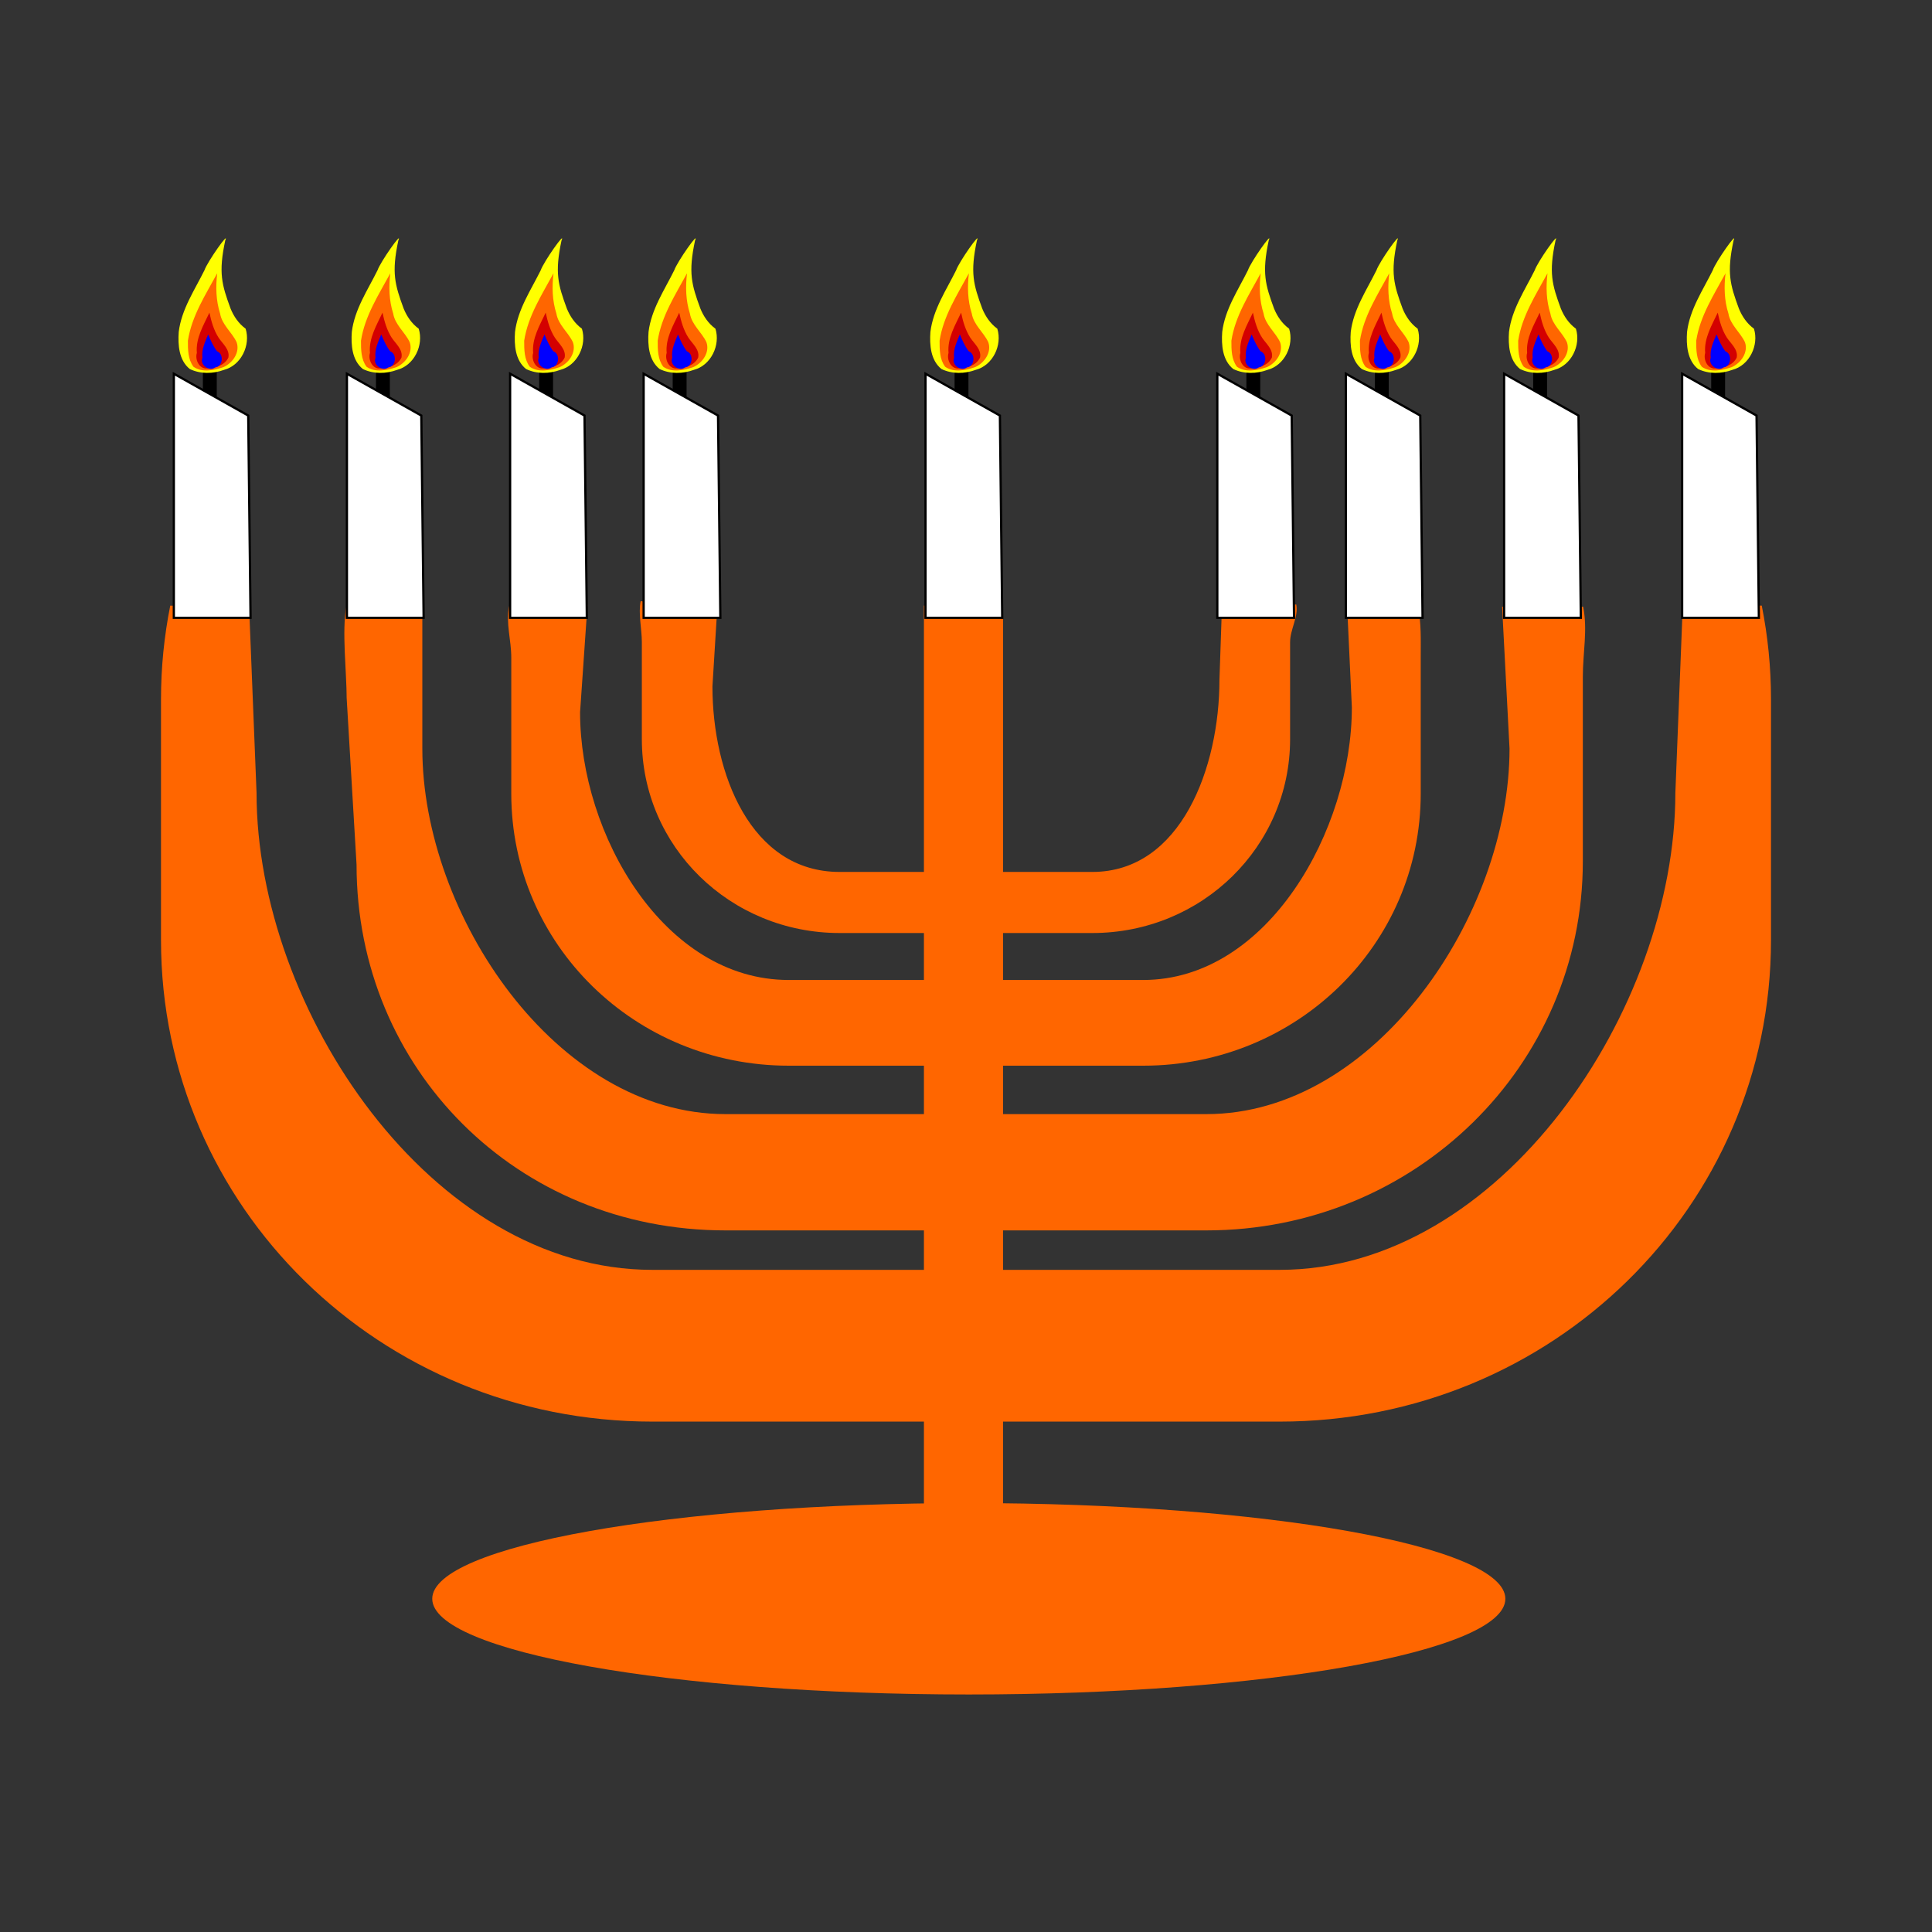 <svg:svg xmlns:dc="http://purl.org/dc/elements/1.1/" xmlns:ns2="http://creativecommons.org/ns#" xmlns:rdf="http://www.w3.org/1999/02/22-rdf-syntax-ns#" xmlns:svg="http://www.w3.org/2000/svg" height="404.328" id="svg2" version="1.1" viewBox="-33.69 -49.897 404.328 404.328" width="404.328">
  <svg:rect x="-33.69" y="-49.897" width="404.328" height="404.328" fill="#333333" stroke="none"/>
  <svg:g fill-rule="evenodd" id="layer1" transform="translate(-214.39 -278)">
    <svg:path d="m216.33 354.85c-1.265 6.336-1.936 12.887-1.936 19.596v50.399c0 55.832 45.862 100.77 102.81 100.77h131.32c56.945 0 102.81-44.935 102.81-100.77v-50.399c0-6.709-0.671-13.26-1.936-19.596h-16.529l-1.552 39.192c0 45.318-36.568 99.814-82.789 99.814h-131.35c-46.221 0-82.789-54.496-82.789-99.814l-1.552-38.853-16.498-0.339z" fill="#f60" id="rect3630" style="color:#000000" />
    <svg:path d="m253.18 355.09c-0.969 4.855 0.069 13.947 0.069 19.088l2.07 34.886c0 42.782 33.59 76.536 77.226 76.536h100.63c43.636 0 78.778-34.432 78.778-77.215v-38.619c0-5.141 1.038-9.821 0.069-14.677h-16.96l1.552 29.692c0 34.726-28.021 76.484-63.439 76.484h-100.65c-35.418 0-63.439-41.759-63.439-76.484v-30.032l-15.902 0.339h-0z" fill="#f60" id="path3650" style="color:#000000" />
    <svg:path d="m287.24 355.01c-0.715 3.579 0.459 6.941 0.459 10.73v28.469c0 31.538 25.906 56.921 58.074 56.921h74.18c32.167 0 58.074-25.383 58.074-56.921v-28.469c0-3.79 0.138-7.151-0.576-10.73l-14.871-1.018 1.035 22.139c0 25.599-17.552 57.061-43.661 57.061h-74.197c-26.11 0-43.661-30.444-43.661-56.043l1.552-22.478-16.406 0.339z" fill="#f60" id="path3652" style="color:#000000" />
    <svg:path d="m314.77 353.93c-0.509 2.551 0.255 5.868 0.255 8.569v20.293c0 22.481 18.466 40.573 41.395 40.573h52.876c22.929 0 41.395-18.093 41.395-40.573v-20.293c0-2.701 1.8-5.339 1.29-7.89l-15.56 0.679-0.517 15.102c0 18.247-7.997 40.19-26.608 40.19h-52.888c-18.611 0-26.608-20.585-26.608-38.832l1.035-16.799-16.065-1.018z" fill="#f60" id="path3654" style="color:#000000" />
    <svg:rect fill="#f60" height="194.43" id="rect3656" ry="0" style="color:#000000" width="16.559" x="374.06" y="354.84" />
    <svg:path d="m495.74 672.02c0 16.862-50.275 30.531-112.29 30.531-62.017 0-112.29-13.669-112.29-30.531s50.275-30.531 112.29-30.531c62.017 0 112.29 13.669 112.29 30.531z" fill="#f60" id="path3658" transform="matrix(1 0 0 .656 0 121.85)" />
    <svg:g id="g3813" transform="translate(0 3.105)">
      <svg:rect height="16.088" id="rect3726" stroke="#000" stroke-width=".436px" style="color:#000000" width="2.467" x="223.38" y="297.36" />
      <svg:path d="m217.08 303.21 15.568 8.757 0.486 42.325h-16.054v-51.082z" fill="#fff" id="rect3723" stroke="#000" stroke-width=".47px" style="color:#000000" />
      <svg:g id="g3807" transform="matrix(.47 0 0 .47 329.46 163.19)">
        <svg:path d="m-207.14 277.86c2.303 7.324-1.983 16.321-9.588 18.329-4.883 1.805-10.541 1.932-15.285-0.373-4.852-3.906-5.315-10.739-4.915-16.498 1.22-10.048 7.059-18.601 11.451-27.469 1.288-3.768 11.32-17.989 9.257-13.256-3.084 14.419-1.526 19.692 2.376 30.313 1.415 3.488 3.628 6.729 6.704 8.953z" fill="#ff0" id="path3728" />
        <svg:path d="m-219.79 253.2c-5.197 9.573-11.366 19.044-13.048 30.016-0.009 3.953-0.004 8.295 2.485 11.603 3.947 2.748 9.095 1.557 13.315 0.168 4.091-1.801 7.512-6.59 5.875-11.137-2.102-4.45-6.503-7.674-7.342-12.737-1.847-5.764-2.005-11.943-1.285-17.912z" fill="#f60" id="path3733" />
        <svg:path d="m-223.26 270.72c-2.66 5.648-6.176 11.45-5.592 17.943-0.908 2.928 0.999 7.095 4.423 6.934 3.638-0.189 7.924-1.286 9.614-4.875 0.683-3.608-2.535-6.121-4.328-8.807-2.179-3.377-3.287-7.3-4.116-11.195z" fill="#d40000" id="path3737" />
        <svg:path d="m-223.81 280.4c-1.356 3.299-3.054 6.744-2.564 10.416-1.332 3.096 3.091 6.334 5.697 4.286 3.47-0.359 4.003-6.043 0.785-7.2-1.681-2.284-2.865-4.883-3.918-7.503zm-5.814 19.104 0.189 0.2-0.189-0.2z" fill="#00f" id="path3741" />
      </svg:g>
    </svg:g>
    <svg:g id="g3822" transform="translate(36.223 3.105)">
      <svg:rect height="16.088" id="rect3824" stroke="#000" stroke-width=".436px" style="color:#000000" width="2.467" x="223.38" y="297.36" />
      <svg:path d="m217.08 303.21 15.568 8.757 0.486 42.325h-16.054v-51.082z" fill="#fff" id="path3826" stroke="#000" stroke-width=".47px" style="color:#000000" />
      <svg:g id="g3828" transform="matrix(.47 0 0 .47 329.46 163.19)">
        <svg:path d="m-207.14 277.86c2.303 7.324-1.983 16.321-9.588 18.329-4.883 1.805-10.541 1.932-15.285-0.373-4.852-3.906-5.315-10.739-4.915-16.498 1.22-10.048 7.059-18.601 11.451-27.469 1.288-3.768 11.32-17.989 9.257-13.256-3.084 14.419-1.526 19.692 2.376 30.313 1.415 3.488 3.628 6.729 6.704 8.953z" fill="#ff0" id="path3830" />
        <svg:path d="m-219.79 253.2c-5.197 9.573-11.366 19.044-13.048 30.016-0.009 3.953-0.004 8.295 2.485 11.603 3.947 2.748 9.095 1.557 13.315 0.168 4.091-1.801 7.512-6.59 5.875-11.137-2.102-4.45-6.503-7.674-7.342-12.737-1.847-5.764-2.005-11.943-1.285-17.912z" fill="#f60" id="path3832" />
        <svg:path d="m-223.26 270.72c-2.66 5.648-6.176 11.45-5.592 17.943-0.908 2.928 0.999 7.095 4.423 6.934 3.638-0.189 7.924-1.286 9.614-4.875 0.683-3.608-2.535-6.121-4.328-8.807-2.179-3.377-3.287-7.3-4.116-11.195z" fill="#d40000" id="path3834" />
        <svg:path d="m-223.81 280.4c-1.356 3.299-3.054 6.744-2.564 10.416-1.332 3.096 3.091 6.334 5.697 4.286 3.47-0.359 4.003-6.043 0.785-7.2-1.681-2.284-2.865-4.883-3.918-7.503zm-5.814 19.104 0.189 0.2-0.189-0.2z" fill="#00f" id="path3836" />
      </svg:g>
    </svg:g>
    <svg:g id="g3838" transform="translate(70.377 3.105)">
      <svg:rect height="16.088" id="rect3840" stroke="#000" stroke-width=".436px" style="color:#000000" width="2.467" x="223.38" y="297.36" />
      <svg:path d="m217.08 303.21 15.568 8.757 0.486 42.325h-16.054v-51.082z" fill="#fff" id="path3842" stroke="#000" stroke-width=".47px" style="color:#000000" />
      <svg:g id="g3844" transform="matrix(.47 0 0 .47 329.46 163.19)">
        <svg:path d="m-207.14 277.86c2.303 7.324-1.983 16.321-9.588 18.329-4.883 1.805-10.541 1.932-15.285-0.373-4.852-3.906-5.315-10.739-4.915-16.498 1.22-10.048 7.059-18.601 11.451-27.469 1.288-3.768 11.32-17.989 9.257-13.256-3.084 14.419-1.526 19.692 2.376 30.313 1.415 3.488 3.628 6.729 6.704 8.953z" fill="#ff0" id="path3846" />
        <svg:path d="m-219.79 253.2c-5.197 9.573-11.366 19.044-13.048 30.016-0.009 3.953-0.004 8.295 2.485 11.603 3.947 2.748 9.095 1.557 13.315 0.168 4.091-1.801 7.512-6.59 5.875-11.137-2.102-4.45-6.503-7.674-7.342-12.737-1.847-5.764-2.005-11.943-1.285-17.912z" fill="#f60" id="path3848" />
        <svg:path d="m-223.26 270.72c-2.66 5.648-6.176 11.45-5.592 17.943-0.908 2.928 0.999 7.095 4.423 6.934 3.638-0.189 7.924-1.286 9.614-4.875 0.683-3.608-2.535-6.121-4.328-8.807-2.179-3.377-3.287-7.3-4.116-11.195z" fill="#d40000" id="path3850" />
        <svg:path d="m-223.81 280.4c-1.356 3.299-3.054 6.744-2.564 10.416-1.332 3.096 3.091 6.334 5.697 4.286 3.47-0.359 4.003-6.043 0.785-7.2-1.681-2.284-2.865-4.883-3.918-7.503zm-5.814 19.104 0.189 0.2-0.189-0.2z" fill="#00f" id="path3852" />
      </svg:g>
    </svg:g>
    <svg:g id="g3854" transform="translate(98.321 3.105)">
      <svg:rect height="16.088" id="rect3856" stroke="#000" stroke-width=".436px" style="color:#000000" width="2.467" x="223.38" y="297.36" />
      <svg:path d="m217.08 303.21 15.568 8.757 0.486 42.325h-16.054v-51.082z" fill="#fff" id="path3858" stroke="#000" stroke-width=".47px" style="color:#000000" />
      <svg:g id="g3860" transform="matrix(.47 0 0 .47 329.46 163.19)">
        <svg:path d="m-207.14 277.86c2.303 7.324-1.983 16.321-9.588 18.329-4.883 1.805-10.541 1.932-15.285-0.373-4.852-3.906-5.315-10.739-4.915-16.498 1.22-10.048 7.059-18.601 11.451-27.469 1.288-3.768 11.32-17.989 9.257-13.256-3.084 14.419-1.526 19.692 2.376 30.313 1.415 3.488 3.628 6.729 6.704 8.953z" fill="#ff0" id="path3862" />
        <svg:path d="m-219.79 253.2c-5.197 9.573-11.366 19.044-13.048 30.016-0.009 3.953-0.004 8.295 2.485 11.603 3.947 2.748 9.095 1.557 13.315 0.168 4.091-1.801 7.512-6.59 5.875-11.137-2.102-4.45-6.503-7.674-7.342-12.737-1.847-5.764-2.005-11.943-1.285-17.912z" fill="#f60" id="path3864" />
        <svg:path d="m-223.26 270.72c-2.66 5.648-6.176 11.45-5.592 17.943-0.908 2.928 0.999 7.095 4.423 6.934 3.638-0.189 7.924-1.286 9.614-4.875 0.683-3.608-2.535-6.121-4.328-8.807-2.179-3.377-3.287-7.3-4.116-11.195z" fill="#d40000" id="path3866" />
        <svg:path d="m-223.81 280.4c-1.356 3.299-3.054 6.744-2.564 10.416-1.332 3.096 3.091 6.334 5.697 4.286 3.47-0.359 4.003-6.043 0.785-7.2-1.681-2.284-2.865-4.883-3.918-7.503zm-5.814 19.104 0.189 0.2-0.189-0.2z" fill="#00f" id="path3868" />
      </svg:g>
    </svg:g>
    <svg:g id="g3870" transform="translate(157.31 3.105)">
      <svg:rect height="16.088" id="rect3872" stroke="#000" stroke-width=".436px" style="color:#000000" width="2.467" x="223.38" y="297.36" />
      <svg:path d="m217.08 303.21 15.568 8.757 0.486 42.325h-16.054v-51.082z" fill="#fff" id="path3874" stroke="#000" stroke-width=".47px" style="color:#000000" />
      <svg:g id="g3876" transform="matrix(.47 0 0 .47 329.46 163.19)">
        <svg:path d="m-207.14 277.86c2.303 7.324-1.983 16.321-9.588 18.329-4.883 1.805-10.541 1.932-15.285-0.373-4.852-3.906-5.315-10.739-4.915-16.498 1.22-10.048 7.059-18.601 11.451-27.469 1.288-3.768 11.32-17.989 9.257-13.256-3.084 14.419-1.526 19.692 2.376 30.313 1.415 3.488 3.628 6.729 6.704 8.953z" fill="#ff0" id="path3878" />
        <svg:path d="m-219.79 253.2c-5.197 9.573-11.366 19.044-13.048 30.016-0.009 3.953-0.004 8.295 2.485 11.603 3.947 2.748 9.095 1.557 13.315 0.168 4.091-1.801 7.512-6.59 5.875-11.137-2.102-4.45-6.503-7.674-7.342-12.737-1.847-5.764-2.005-11.943-1.285-17.912z" fill="#f60" id="path3880" />
        <svg:path d="m-223.26 270.72c-2.66 5.648-6.176 11.45-5.592 17.943-0.908 2.928 0.999 7.095 4.423 6.934 3.638-0.189 7.924-1.286 9.614-4.875 0.683-3.608-2.535-6.121-4.328-8.807-2.179-3.377-3.287-7.3-4.116-11.195z" fill="#d40000" id="path3882" />
        <svg:path d="m-223.81 280.4c-1.356 3.299-3.054 6.744-2.564 10.416-1.332 3.096 3.091 6.334 5.697 4.286 3.47-0.359 4.003-6.043 0.785-7.2-1.681-2.284-2.865-4.883-3.918-7.503zm-5.814 19.104 0.189 0.2-0.189-0.2z" fill="#00f" id="path3884" />
      </svg:g>
    </svg:g>
    <svg:g id="g3886" transform="translate(218.38 3.105)">
      <svg:rect height="16.088" id="rect3888" stroke="#000" stroke-width=".436px" style="color:#000000" width="2.467" x="223.38" y="297.36" />
      <svg:path d="m217.08 303.21 15.568 8.757 0.486 42.325h-16.054v-51.082z" fill="#fff" id="path3890" stroke="#000" stroke-width=".47px" style="color:#000000" />
      <svg:g id="g3892" transform="matrix(.47 0 0 .47 329.46 163.19)">
        <svg:path d="m-207.14 277.86c2.303 7.324-1.983 16.321-9.588 18.329-4.883 1.805-10.541 1.932-15.285-0.373-4.852-3.906-5.315-10.739-4.915-16.498 1.22-10.048 7.059-18.601 11.451-27.469 1.288-3.768 11.32-17.989 9.257-13.256-3.084 14.419-1.526 19.692 2.376 30.313 1.415 3.488 3.628 6.729 6.704 8.953z" fill="#ff0" id="path3894" />
        <svg:path d="m-219.79 253.2c-5.197 9.573-11.366 19.044-13.048 30.016-0.009 3.953-0.004 8.295 2.485 11.603 3.947 2.748 9.095 1.557 13.315 0.168 4.091-1.801 7.512-6.59 5.875-11.137-2.102-4.45-6.503-7.674-7.342-12.737-1.847-5.764-2.005-11.943-1.285-17.912z" fill="#f60" id="path3896" />
        <svg:path d="m-223.26 270.72c-2.66 5.648-6.176 11.45-5.592 17.943-0.908 2.928 0.999 7.095 4.423 6.934 3.638-0.189 7.924-1.286 9.614-4.875 0.683-3.608-2.535-6.121-4.328-8.807-2.179-3.377-3.287-7.3-4.116-11.195z" fill="#d40000" id="path3898" />
        <svg:path d="m-223.81 280.4c-1.356 3.299-3.054 6.744-2.564 10.416-1.332 3.096 3.091 6.334 5.697 4.286 3.47-0.359 4.003-6.043 0.785-7.2-1.681-2.284-2.865-4.883-3.918-7.503zm-5.814 19.104 0.189 0.2-0.189-0.2z" fill="#00f" id="path3900" />
      </svg:g>
    </svg:g>
    <svg:g id="g3902" transform="translate(245.28 3.105)">
      <svg:rect height="16.088" id="rect3904" stroke="#000" stroke-width=".436px" style="color:#000000" width="2.467" x="223.38" y="297.36" />
      <svg:path d="m217.08 303.21 15.568 8.757 0.486 42.325h-16.054v-51.082z" fill="#fff" id="path3906" stroke="#000" stroke-width=".47px" style="color:#000000" />
      <svg:g id="g3908" transform="matrix(.47 0 0 .47 329.46 163.19)">
        <svg:path d="m-207.14 277.86c2.303 7.324-1.983 16.321-9.588 18.329-4.883 1.805-10.541 1.932-15.285-0.373-4.852-3.906-5.315-10.739-4.915-16.498 1.22-10.048 7.059-18.601 11.451-27.469 1.288-3.768 11.32-17.989 9.257-13.256-3.084 14.419-1.526 19.692 2.376 30.313 1.415 3.488 3.628 6.729 6.704 8.953z" fill="#ff0" id="path3910" />
        <svg:path d="m-219.79 253.2c-5.197 9.573-11.366 19.044-13.048 30.016-0.009 3.953-0.004 8.295 2.485 11.603 3.947 2.748 9.095 1.557 13.315 0.168 4.091-1.801 7.512-6.59 5.875-11.137-2.102-4.45-6.503-7.674-7.342-12.737-1.847-5.764-2.005-11.943-1.285-17.912z" fill="#f60" id="path3912" />
        <svg:path d="m-223.26 270.72c-2.66 5.648-6.176 11.45-5.592 17.943-0.908 2.928 0.999 7.095 4.423 6.934 3.638-0.189 7.924-1.286 9.614-4.875 0.683-3.608-2.535-6.121-4.328-8.807-2.179-3.377-3.287-7.3-4.116-11.195z" fill="#d40000" id="path3914" />
        <svg:path d="m-223.81 280.4c-1.356 3.299-3.054 6.744-2.564 10.416-1.332 3.096 3.091 6.334 5.697 4.286 3.47-0.359 4.003-6.043 0.785-7.2-1.681-2.284-2.865-4.883-3.918-7.503zm-5.814 19.104 0.189 0.2-0.189-0.2z" fill="#00f" id="path3916" />
      </svg:g>
    </svg:g>
    <svg:g id="g3918" transform="translate(278.4 3.105)">
      <svg:rect height="16.088" id="rect3920" stroke="#000" stroke-width=".436px" style="color:#000000" width="2.467" x="223.38" y="297.36" />
      <svg:path d="m217.08 303.21 15.568 8.757 0.486 42.325h-16.054v-51.082z" fill="#fff" id="path3922" stroke="#000" stroke-width=".47px" style="color:#000000" />
      <svg:g id="g3924" transform="matrix(.47 0 0 .47 329.46 163.19)">
        <svg:path d="m-207.14 277.86c2.303 7.324-1.983 16.321-9.588 18.329-4.883 1.805-10.541 1.932-15.285-0.373-4.852-3.906-5.315-10.739-4.915-16.498 1.22-10.048 7.059-18.601 11.451-27.469 1.288-3.768 11.32-17.989 9.257-13.256-3.084 14.419-1.526 19.692 2.376 30.313 1.415 3.488 3.628 6.729 6.704 8.953z" fill="#ff0" id="path3926" />
        <svg:path d="m-219.79 253.2c-5.197 9.573-11.366 19.044-13.048 30.016-0.009 3.953-0.004 8.295 2.485 11.603 3.947 2.748 9.095 1.557 13.315 0.168 4.091-1.801 7.512-6.59 5.875-11.137-2.102-4.45-6.503-7.674-7.342-12.737-1.847-5.764-2.005-11.943-1.285-17.912z" fill="#f60" id="path3928" />
        <svg:path d="m-223.26 270.72c-2.66 5.648-6.176 11.45-5.592 17.943-0.908 2.928 0.999 7.095 4.423 6.934 3.638-0.189 7.924-1.286 9.614-4.875 0.683-3.608-2.535-6.121-4.328-8.807-2.179-3.377-3.287-7.3-4.116-11.195z" fill="#d40000" id="path3930" />
        <svg:path d="m-223.81 280.4c-1.356 3.299-3.054 6.744-2.564 10.416-1.332 3.096 3.091 6.334 5.697 4.286 3.47-0.359 4.003-6.043 0.785-7.2-1.681-2.284-2.865-4.883-3.918-7.503zm-5.814 19.104 0.189 0.2-0.189-0.2z" fill="#00f" id="path3932" />
      </svg:g>
    </svg:g>
    <svg:g id="g3934" transform="translate(315.66 3.105)">
      <svg:rect height="16.088" id="rect3936" stroke="#000" stroke-width=".436px" style="color:#000000" width="2.467" x="223.38" y="297.36" />
      <svg:path d="m217.08 303.21 15.568 8.757 0.486 42.325h-16.054v-51.082z" fill="#fff" id="path3938" stroke="#000" stroke-width=".47px" style="color:#000000" />
      <svg:g id="g3940" transform="matrix(.47 0 0 .47 329.46 163.19)">
        <svg:path d="m-207.14 277.86c2.303 7.324-1.983 16.321-9.588 18.329-4.883 1.805-10.541 1.932-15.285-0.373-4.852-3.906-5.315-10.739-4.915-16.498 1.22-10.048 7.059-18.601 11.451-27.469 1.288-3.768 11.32-17.989 9.257-13.256-3.084 14.419-1.526 19.692 2.376 30.313 1.415 3.488 3.628 6.729 6.704 8.953z" fill="#ff0" id="path3942" />
        <svg:path d="m-219.79 253.2c-5.197 9.573-11.366 19.044-13.048 30.016-0.009 3.953-0.004 8.295 2.485 11.603 3.947 2.748 9.095 1.557 13.315 0.168 4.091-1.801 7.512-6.59 5.875-11.137-2.102-4.45-6.503-7.674-7.342-12.737-1.847-5.764-2.005-11.943-1.285-17.912z" fill="#f60" id="path3944" />
        <svg:path d="m-223.26 270.72c-2.66 5.648-6.176 11.45-5.592 17.943-0.908 2.928 0.999 7.095 4.423 6.934 3.638-0.189 7.924-1.286 9.614-4.875 0.683-3.608-2.535-6.121-4.328-8.807-2.179-3.377-3.287-7.3-4.116-11.195z" fill="#d40000" id="path3946" />
        <svg:path d="m-223.81 280.4c-1.356 3.299-3.054 6.744-2.564 10.416-1.332 3.096 3.091 6.334 5.697 4.286 3.47-0.359 4.003-6.043 0.785-7.2-1.681-2.284-2.865-4.883-3.918-7.503zm-5.814 19.104 0.189 0.2-0.189-0.2z" fill="#00f" id="path3948" />
      </svg:g>
    </svg:g>
  </svg:g>
</svg:svg>